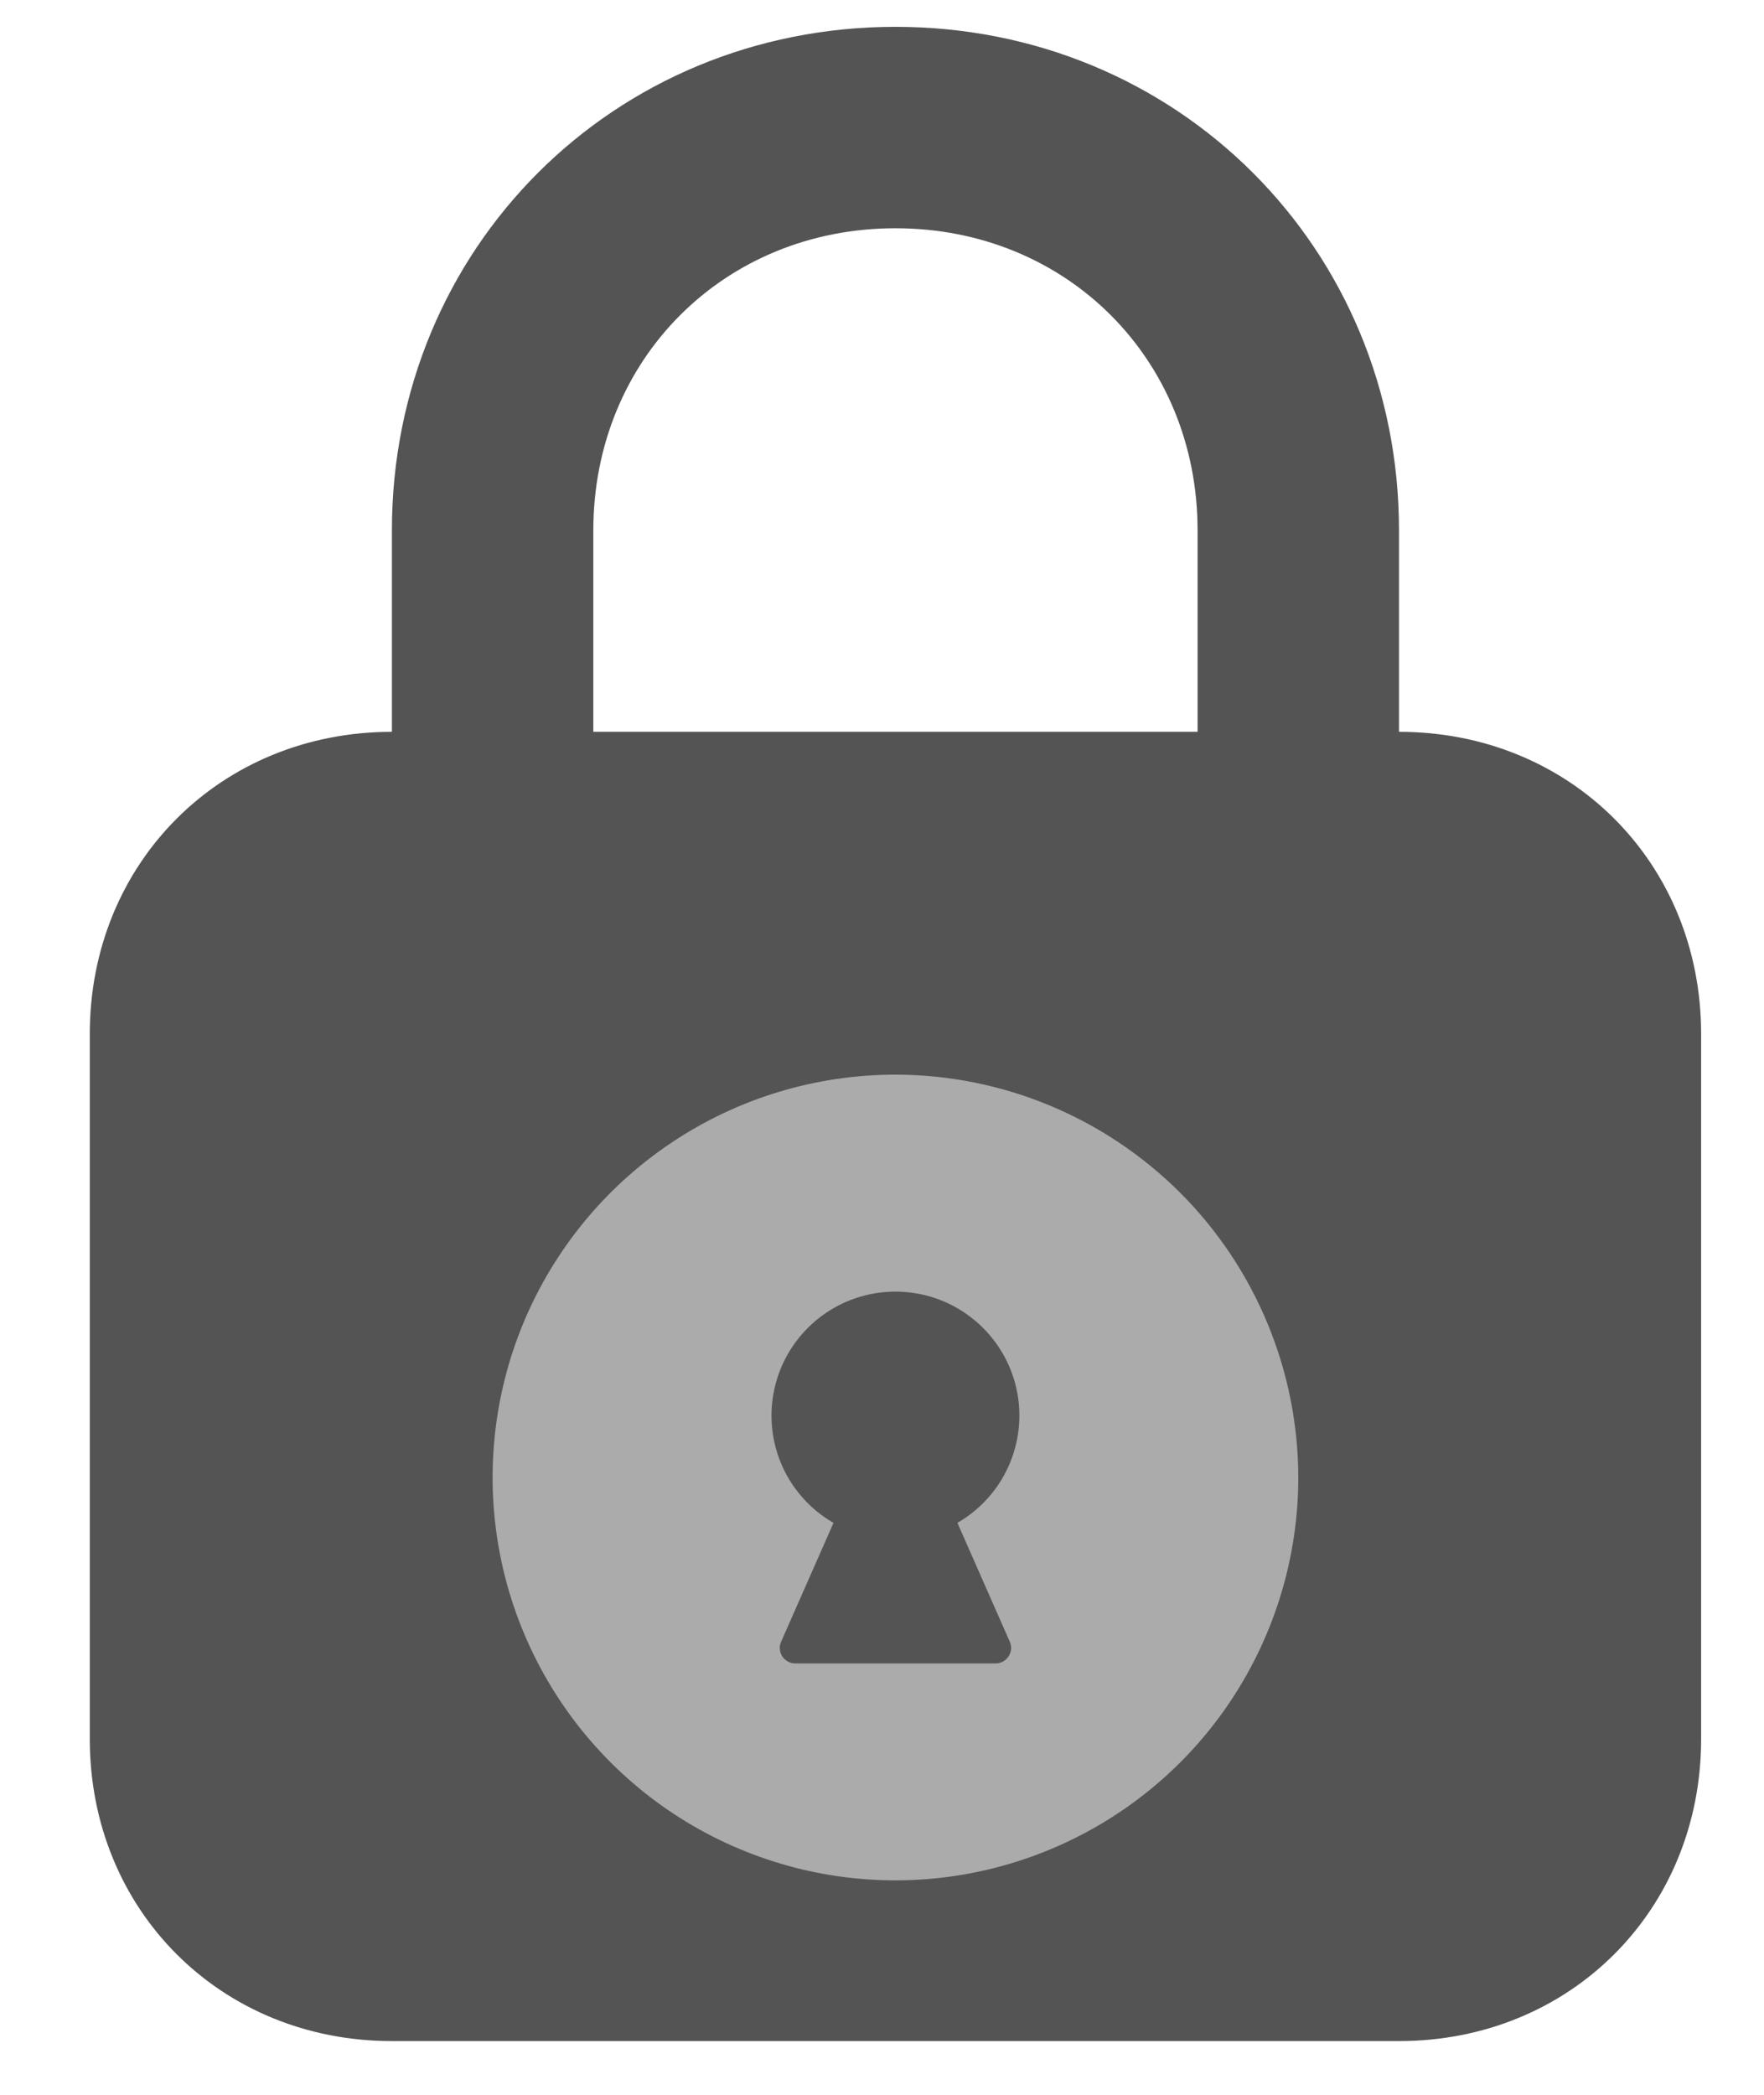 <svg width="16" height="19" viewBox="0 0 21 26" fill="none" xmlns="http://www.w3.org/2000/svg">
<path d="M16.917 9.083V6.583C16.917 3.083 14.167 0.333 10.667 0.333C7.167 0.333 4.417 3.083 4.417 6.583V9.083C2.292 9.083 0.667 10.708 0.667 12.833V21.583C0.667 23.708 2.292 25.333 4.417 25.333H16.917C19.042 25.333 20.667 23.708 20.667 21.583V12.833C20.667 10.708 19.042 9.083 16.917 9.083ZM6.917 6.583C6.917 4.458 8.542 2.833 10.667 2.833C12.792 2.833 14.417 4.458 14.417 6.583V9.083H6.917V6.583Z" fill="#545454"/>
<path d="M10.667 13.338C9.678 13.338 8.711 13.631 7.889 14.181C7.067 14.73 6.426 15.511 6.047 16.425C5.669 17.338 5.57 18.344 5.763 19.314C5.956 20.283 6.432 21.174 7.131 21.873C7.83 22.573 8.721 23.049 9.691 23.242C10.661 23.435 11.666 23.336 12.58 22.957C13.494 22.579 14.275 21.938 14.824 21.116C15.373 20.294 15.667 19.327 15.667 18.338C15.665 17.012 15.138 15.741 14.201 14.804C13.263 13.867 11.992 13.339 10.667 13.338ZM12.086 20.376C12.099 20.405 12.104 20.437 12.102 20.469C12.099 20.501 12.088 20.532 12.071 20.558C12.053 20.585 12.03 20.607 12.002 20.622C11.973 20.638 11.942 20.646 11.91 20.646H9.423C9.392 20.646 9.36 20.638 9.332 20.622C9.304 20.607 9.28 20.585 9.262 20.558C9.245 20.532 9.235 20.501 9.232 20.469C9.229 20.437 9.235 20.405 9.248 20.376L9.898 18.901C9.604 18.732 9.375 18.471 9.245 18.158C9.116 17.845 9.093 17.498 9.181 17.171C9.268 16.844 9.462 16.555 9.73 16.349C9.999 16.142 10.328 16.031 10.667 16.031C11.005 16.031 11.335 16.142 11.603 16.349C11.872 16.555 12.065 16.844 12.153 17.171C12.24 17.498 12.218 17.845 12.088 18.158C11.959 18.471 11.729 18.732 11.436 18.901L12.086 20.376Z" fill="#ABABAB"/>
</svg>
